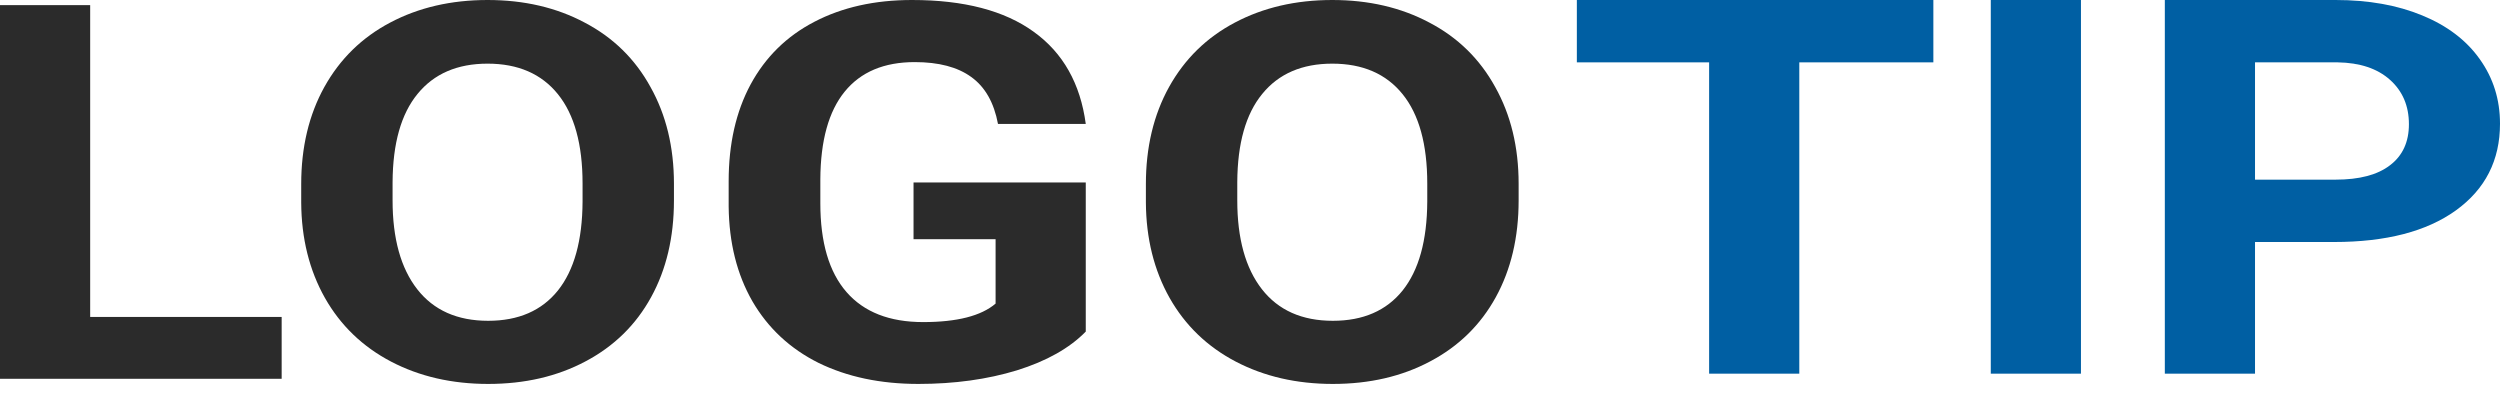 <svg width="157" height="25" viewBox="0 0 157 25" fill="none" xmlns="http://www.w3.org/2000/svg">
<path d="M5.663 19.904H17.688V23.788H0V0.322H5.663V19.904Z" fill="#2B2B2B"/>
<path d="M42.324 12.587C42.324 14.897 41.846 16.923 40.889 18.663C39.933 20.404 38.561 21.747 36.774 22.692C34.999 23.638 32.961 24.111 30.657 24.111C28.38 24.111 26.347 23.643 24.56 22.709C22.773 21.774 21.389 20.442 20.407 18.712C19.425 16.971 18.928 14.973 18.916 12.716V11.556C18.916 9.246 19.4 7.215 20.369 5.464C21.351 3.701 22.729 2.353 24.503 1.418C26.29 0.473 28.329 0 30.62 0C32.91 0 34.943 0.473 36.717 1.418C38.504 2.353 39.882 3.701 40.851 5.464C41.833 7.215 42.324 9.24 42.324 11.54V12.587ZM36.585 11.524C36.585 9.063 36.069 7.193 35.037 5.915C34.005 4.636 32.533 3.997 30.62 3.997C28.719 3.997 27.253 4.631 26.221 5.899C25.189 7.156 24.667 9.004 24.654 11.443V12.587C24.654 14.983 25.17 16.842 26.202 18.164C27.234 19.485 28.719 20.146 30.657 20.146C32.558 20.146 34.018 19.512 35.037 18.244C36.056 16.966 36.572 15.107 36.585 12.668V11.524Z" fill="#2B2B2B"/>
<path d="M68.186 20.823C67.167 21.865 65.726 22.676 63.863 23.257C62.001 23.826 59.937 24.111 57.672 24.111C55.293 24.111 53.204 23.67 51.404 22.789C49.617 21.897 48.233 20.608 47.251 18.921C46.282 17.234 45.785 15.252 45.76 12.974V11.379C45.76 9.036 46.219 7.011 47.138 5.302C48.069 3.583 49.403 2.272 51.14 1.37C52.889 0.457 54.934 0 57.275 0C60.535 0 63.083 0.666 64.921 1.998C66.758 3.32 67.847 5.249 68.186 7.784H62.674C62.422 6.441 61.862 5.458 60.994 4.835C60.138 4.212 58.955 3.9 57.445 3.9C55.52 3.9 54.053 4.518 53.047 5.754C52.04 6.989 51.53 8.827 51.517 11.266V12.764C51.517 15.225 52.065 17.084 53.16 18.341C54.255 19.598 55.859 20.227 57.974 20.227C60.1 20.227 61.617 19.84 62.523 19.066V15.021H57.37V11.459H68.186V20.823Z" fill="#2B2B2B"/>
<path d="M95.37 12.587C95.37 14.897 94.892 16.923 93.936 18.663C92.979 20.404 91.607 21.747 89.82 22.692C88.046 23.638 86.007 24.111 83.704 24.111C81.426 24.111 79.394 23.643 77.606 22.709C75.819 21.774 74.435 20.442 73.453 18.712C72.472 16.971 71.975 14.973 71.962 12.716V11.556C71.962 9.246 72.447 7.215 73.416 5.464C74.397 3.701 75.775 2.353 77.55 1.418C79.337 0.473 81.376 0 83.666 0C85.957 0 87.989 0.473 89.764 1.418C91.551 2.353 92.929 3.701 93.898 5.464C94.88 7.215 95.37 9.24 95.37 11.54V12.587ZM89.632 11.524C89.632 9.063 89.116 7.193 88.084 5.915C87.052 4.636 85.579 3.997 83.666 3.997C81.766 3.997 80.3 4.631 79.268 5.899C78.236 7.156 77.713 9.004 77.701 11.443V12.587C77.701 14.983 78.217 16.842 79.249 18.164C80.281 19.485 81.766 20.146 83.704 20.146C85.604 20.146 87.064 19.512 88.084 18.244C89.103 16.966 89.619 15.107 89.632 12.668V11.524Z" fill="#2B2B2B"/>
<path d="M121.415 3.916H112.996V23.466H107.333V3.916H99.026V0H121.415V3.916Z" fill="#005FA3"/>
<path d="M130.684 23.466H125.021V0H130.684V23.466Z" fill="#005FA3"/>
<path d="M141.615 15.198V23.466H135.951V0H146.674C148.738 0 150.55 0.322 152.111 0.967C153.684 1.612 154.892 2.53 155.735 3.723C156.578 4.905 157 6.253 157 7.768C157 10.068 156.075 11.883 154.225 13.216C152.387 14.537 149.839 15.198 146.579 15.198H141.615ZM141.615 11.282H146.674C148.171 11.282 149.31 10.981 150.091 10.379C150.884 9.778 151.28 8.918 151.28 7.801C151.28 6.651 150.884 5.721 150.091 5.012C149.298 4.303 148.203 3.938 146.806 3.916H141.615V11.282Z" fill="#005FA3"/>
</svg>
